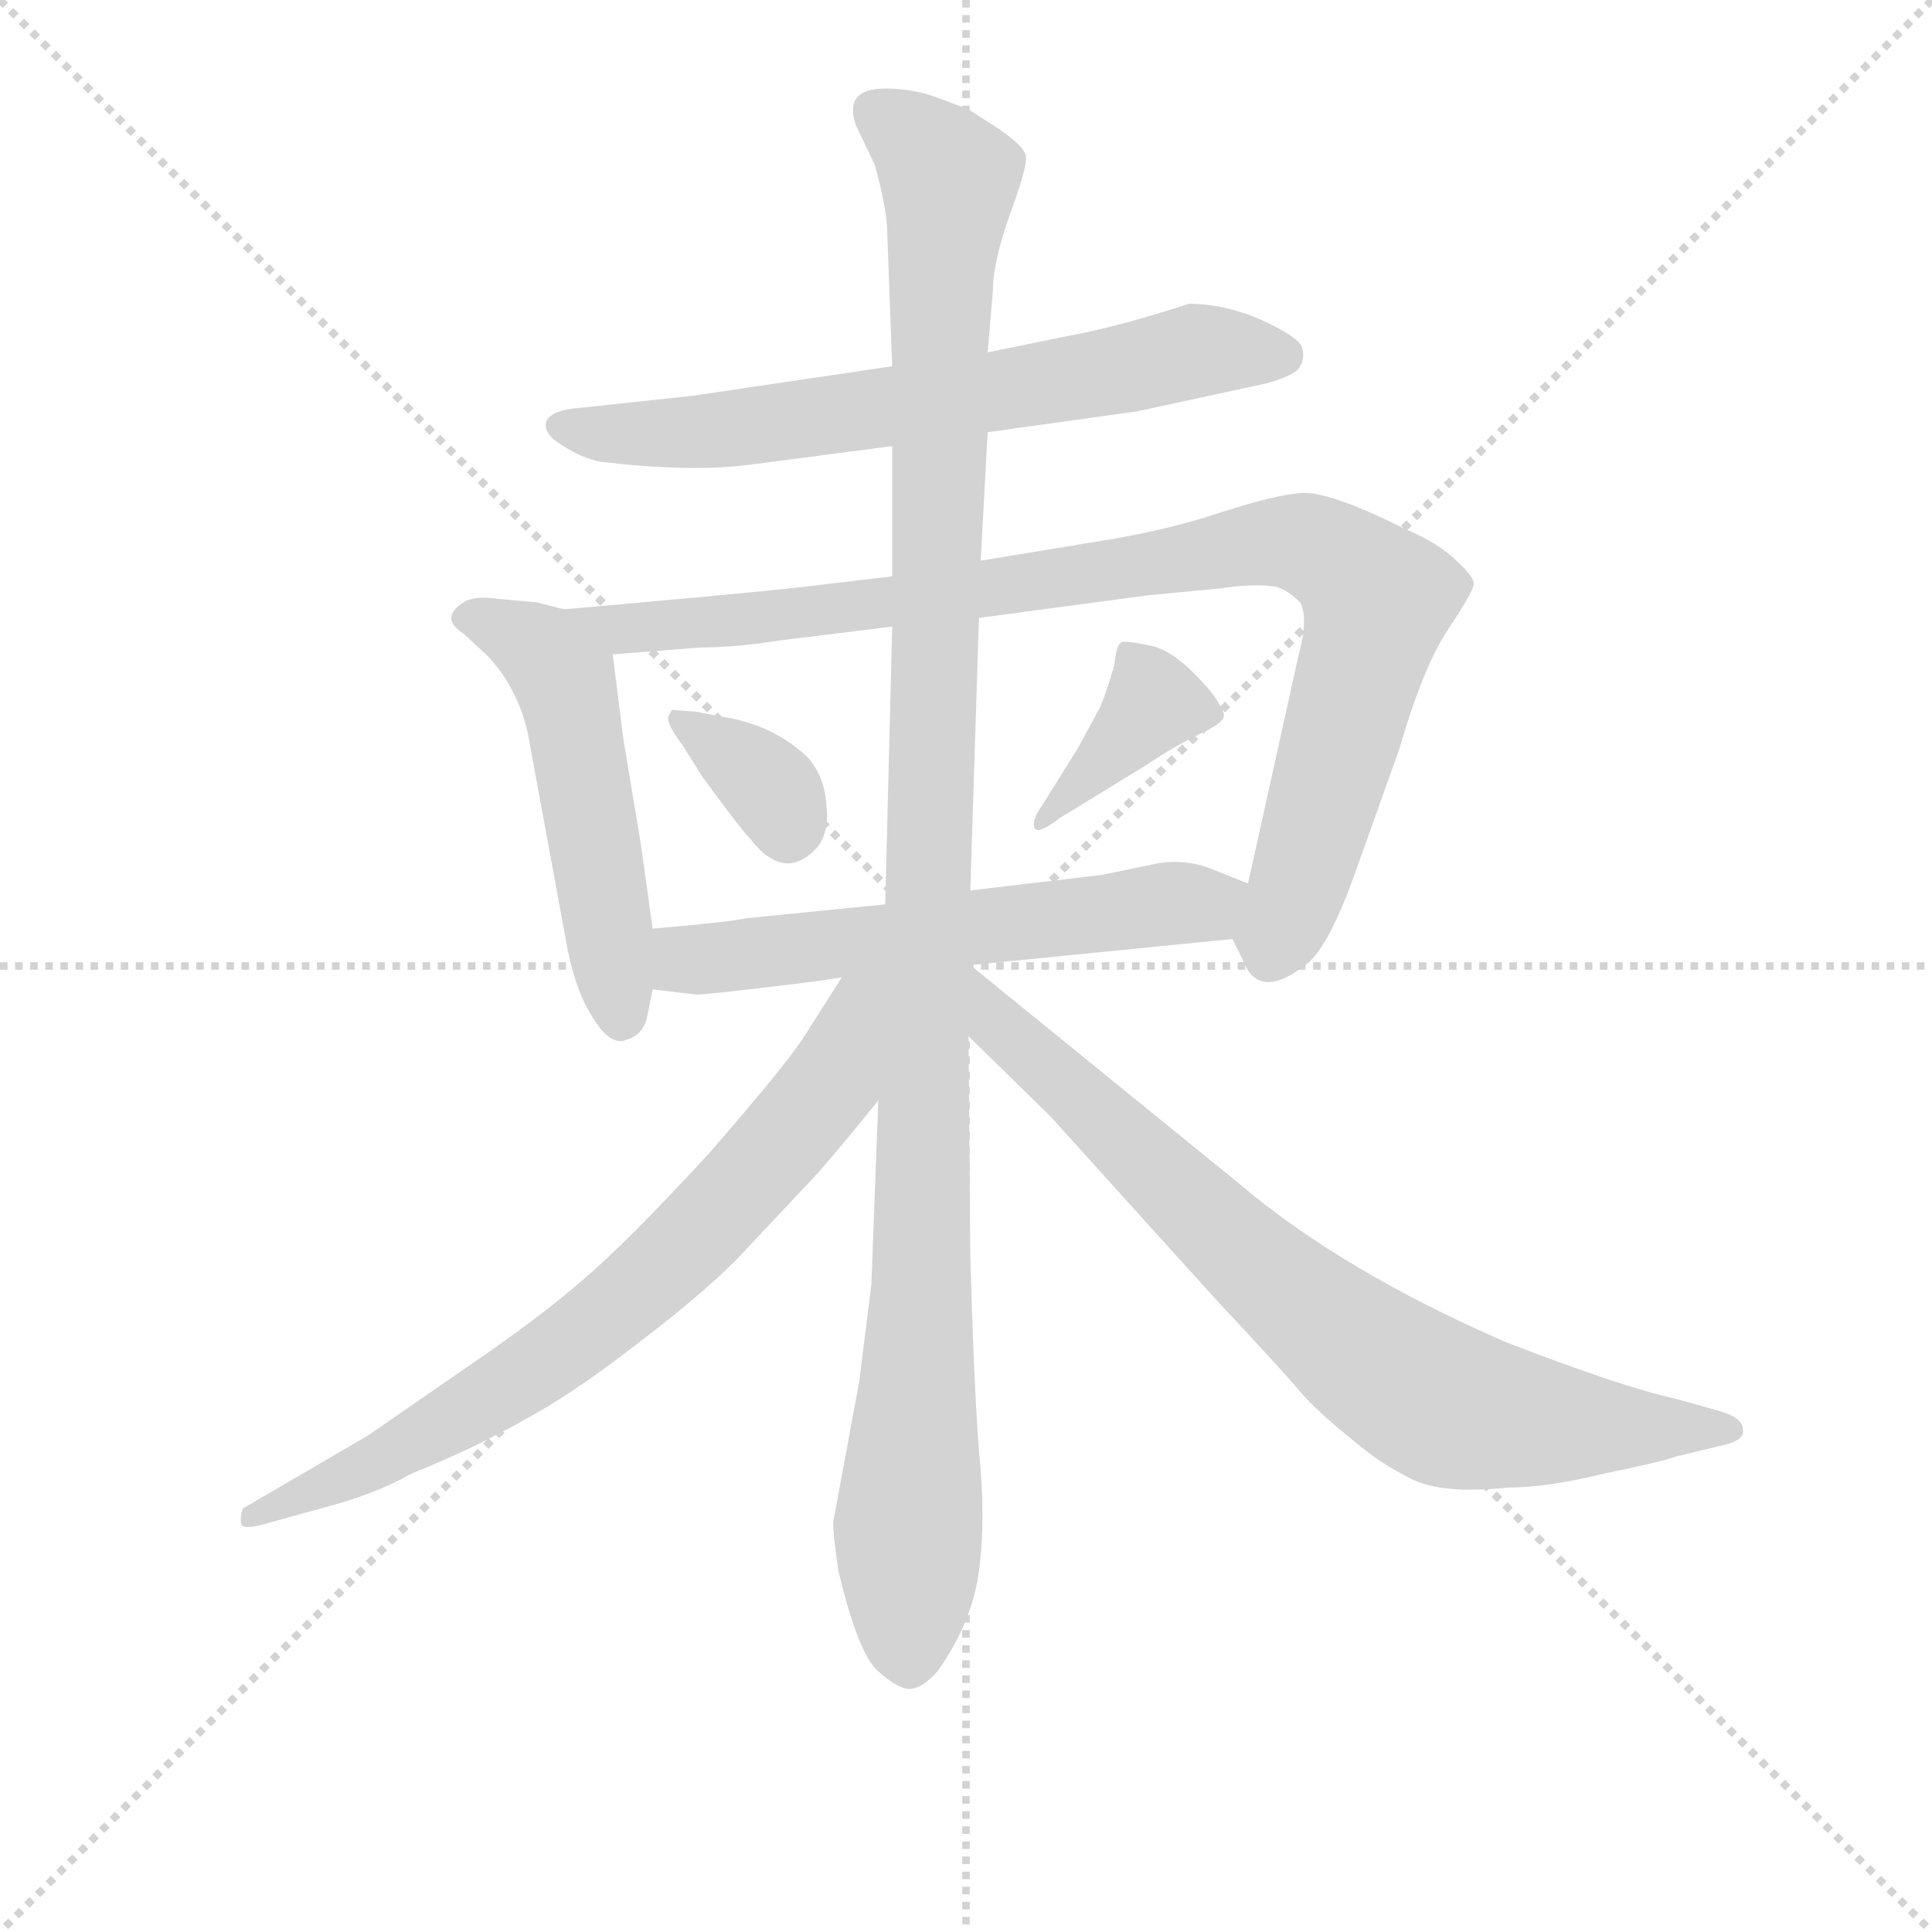 <svg version="1.1" viewBox="0 0 1024 1024" xmlns="http://www.w3.org/2000/svg">
  <g stroke="lightgray" stroke-dasharray="1,1" stroke-width="1" transform="scale(4, 4)">
    <line x1="0" y1="0" x2="256" y2="256"></line>
    <line x1="256" y1="0" x2="0" y2="256"></line>
    <line x1="128" y1="0" x2="128" y2="256"></line>
    <line x1="0" y1="128" x2="256" y2="128"></line>
  </g>
<g transform="scale(0.92, -0.92) translate(60, -900)">
   <style type="text/css">
    @keyframes keyframes0 {
      from {
       stroke: blue;
       stroke-dashoffset: 677;
       stroke-width: 128;
       }
       69% {
       animation-timing-function: step-end;
       stroke: blue;
       stroke-dashoffset: 0;
       stroke-width: 128;
       }
       to {
       stroke: black;
       stroke-width: 1024;
       }
       }
       #make-me-a-hanzi-animation-0 {
         animation: keyframes0 0.801s both;
         animation-delay: 0s;
         animation-timing-function: linear;
       }
    @keyframes keyframes1 {
      from {
       stroke: blue;
       stroke-dashoffset: 520;
       stroke-width: 128;
       }
       63% {
       animation-timing-function: step-end;
       stroke: blue;
       stroke-dashoffset: 0;
       stroke-width: 128;
       }
       to {
       stroke: black;
       stroke-width: 1024;
       }
       }
       #make-me-a-hanzi-animation-1 {
         animation: keyframes1 0.673s both;
         animation-delay: 0.801s;
         animation-timing-function: linear;
       }
    @keyframes keyframes2 {
      from {
       stroke: blue;
       stroke-dashoffset: 934;
       stroke-width: 128;
       }
       75% {
       animation-timing-function: step-end;
       stroke: blue;
       stroke-dashoffset: 0;
       stroke-width: 128;
       }
       to {
       stroke: black;
       stroke-width: 1024;
       }
       }
       #make-me-a-hanzi-animation-2 {
         animation: keyframes2 1.01s both;
         animation-delay: 1.474s;
         animation-timing-function: linear;
       }
    @keyframes keyframes3 {
      from {
       stroke: blue;
       stroke-dashoffset: 346;
       stroke-width: 128;
       }
       53% {
       animation-timing-function: step-end;
       stroke: blue;
       stroke-dashoffset: 0;
       stroke-width: 128;
       }
       to {
       stroke: black;
       stroke-width: 1024;
       }
       }
       #make-me-a-hanzi-animation-3 {
         animation: keyframes3 0.532s both;
         animation-delay: 2.484s;
         animation-timing-function: linear;
       }
    @keyframes keyframes4 {
      from {
       stroke: blue;
       stroke-dashoffset: 378;
       stroke-width: 128;
       }
       55% {
       animation-timing-function: step-end;
       stroke: blue;
       stroke-dashoffset: 0;
       stroke-width: 128;
       }
       to {
       stroke: black;
       stroke-width: 1024;
       }
       }
       #make-me-a-hanzi-animation-4 {
         animation: keyframes4 0.558s both;
         animation-delay: 3.016s;
         animation-timing-function: linear;
       }
    @keyframes keyframes5 {
      from {
       stroke: blue;
       stroke-dashoffset: 593;
       stroke-width: 128;
       }
       66% {
       animation-timing-function: step-end;
       stroke: blue;
       stroke-dashoffset: 0;
       stroke-width: 128;
       }
       to {
       stroke: black;
       stroke-width: 1024;
       }
       }
       #make-me-a-hanzi-animation-5 {
         animation: keyframes5 0.733s both;
         animation-delay: 3.573s;
         animation-timing-function: linear;
       }
    @keyframes keyframes6 {
      from {
       stroke: blue;
       stroke-dashoffset: 1170;
       stroke-width: 128;
       }
       79% {
       animation-timing-function: step-end;
       stroke: blue;
       stroke-dashoffset: 0;
       stroke-width: 128;
       }
       to {
       stroke: black;
       stroke-width: 1024;
       }
       }
       #make-me-a-hanzi-animation-6 {
         animation: keyframes6 1.202s both;
         animation-delay: 4.306s;
         animation-timing-function: linear;
       }
    @keyframes keyframes7 {
      from {
       stroke: blue;
       stroke-dashoffset: 743;
       stroke-width: 128;
       }
       71% {
       animation-timing-function: step-end;
       stroke: blue;
       stroke-dashoffset: 0;
       stroke-width: 128;
       }
       to {
       stroke: black;
       stroke-width: 1024;
       }
       }
       #make-me-a-hanzi-animation-7 {
         animation: keyframes7 0.855s both;
         animation-delay: 5.508s;
         animation-timing-function: linear;
       }
    @keyframes keyframes8 {
      from {
       stroke: blue;
       stroke-dashoffset: 792;
       stroke-width: 128;
       }
       72% {
       animation-timing-function: step-end;
       stroke: blue;
       stroke-dashoffset: 0;
       stroke-width: 128;
       }
       to {
       stroke: black;
       stroke-width: 1024;
       }
       }
       #make-me-a-hanzi-animation-8 {
         animation: keyframes8 0.895s both;
         animation-delay: 6.363s;
         animation-timing-function: linear;
       }
</style>
<path d="M 509.0 651.0 L 595.0 663.0 L 669.0 679.0 Q 687.0 684.0 689.0 689.0 Q 692.0 694.0 690.0 700.0 Q 688.0 706.0 666.0 716.0 Q 645.0 725.0 625.0 725.0 Q 585.0 712.0 558.0 707.0 L 509.0 697.0 L 454.0 689.0 L 339.0 672.0 L 274.0 665.0 Q 259.0 664.0 255.0 658.0 Q 252.0 651.0 263.0 644.0 Q 275.0 636.0 286.0 634.0 Q 336.0 628.0 370.0 632.0 L 454.0 643.0 L 509.0 651.0 Z" fill="lightgray"></path> 
<path d="M 265.0 549.0 L 249.0 553.0 L 227.0 555.0 Q 213.0 557.0 207.0 553.0 Q 193.0 544.0 207.0 535.0 L 221.0 522.0 Q 238.0 504.0 244.0 478.0 L 267.0 353.0 Q 272.0 328.0 282.0 313.0 Q 292.0 297.0 301.0 301.0 Q 311.0 304.0 313.0 315.0 L 316.0 330.0 L 316.0 365.0 L 309.0 415.0 L 299.0 475.0 L 293.0 523.0 C 291.0 543.0 291.0 543.0 265.0 549.0 Z" fill="lightgray"></path> 
<path d="M 650.0 359.0 L 656.0 347.0 Q 665.0 323.0 692.0 344.0 Q 705.0 353.0 721.0 398.0 L 746.0 468.0 Q 760.0 516.0 774.0 537.0 Q 788.0 558.0 789.0 563.0 Q 790.0 567.0 779.0 577.0 Q 769.0 587.0 750.0 595.0 Q 706.0 617.0 690.0 616.0 Q 675.0 615.0 644.0 605.0 Q 614.0 595.0 578.0 589.0 L 505.0 577.0 L 454.0 568.0 L 404.0 562.0 Q 368.0 558.0 265.0 549.0 C 235.0 546.0 263.0 521.0 293.0 523.0 L 344.0 527.0 Q 364.0 527.0 389.0 531.0 L 454.0 539.0 L 504.0 544.0 L 601.0 557.0 L 643.0 561.0 Q 663.0 564.0 675.0 562.0 Q 682.0 560.0 689.0 553.0 Q 694.0 544.0 688.0 522.0 L 659.0 391.0 C 653.0 362.0 649.0 362.0 650.0 359.0 Z" fill="lightgray"></path> 
<path d="M 356.0 487.0 L 341.0 490.0 L 327.0 491.0 L 325.0 487.0 Q 324.0 483.0 333.0 471.0 L 345.0 452.0 Q 367.0 422.0 372.0 417.0 Q 392.0 391.0 411.0 412.0 Q 418.0 421.0 416.0 437.0 Q 415.0 452.0 406.0 463.0 Q 396.0 473.0 381.0 480.0 Q 366.0 486.0 356.0 487.0 Z" fill="lightgray"></path> 
<path d="M 551.0 429.0 L 600.0 459.0 Q 618.0 471.0 631.0 477.0 Q 644.0 483.0 645.0 487.0 Q 646.0 490.0 638.0 501.0 Q 618.0 525.0 603.0 528.0 Q 589.0 531.0 586.0 530.0 Q 583.0 528.0 582.0 517.0 Q 578.0 503.0 574.0 493.0 L 561.0 469.0 L 541.0 437.0 Q 534.0 427.0 536.0 423.0 Q 538.0 419.0 551.0 429.0 Z" fill="lightgray"></path> 
<path d="M 499.0 344.0 L 650.0 359.0 C 680.0 362.0 687.0 380.0 659.0 391.0 L 639.0 399.0 Q 622.0 406.0 604.0 402.0 L 575.0 396.0 L 558.0 394.0 L 499.0 387.0 L 450.0 379.0 L 370.0 371.0 Q 362.0 369.0 316.0 365.0 C 286.0 362.0 286.0 334.0 316.0 330.0 L 341.0 327.0 Q 346.0 327.0 380.0 331.0 Q 415.0 335.0 425.0 337.0 L 499.0 344.0 Z" fill="lightgray"></path> 
<path d="M 505.0 577.0 L 509.0 651.0 L 509.0 697.0 L 512.0 732.0 Q 512.0 749.0 522.0 777.0 Q 532.0 804.0 531.0 810.0 Q 530.0 816.0 515.0 826.0 L 498.0 837.0 L 482.0 843.0 Q 467.0 849.0 450.0 849.0 Q 426.0 849.0 433.0 828.0 L 444.0 805.0 Q 450.0 783.0 451.0 770.0 L 454.0 689.0 L 454.0 643.0 L 454.0 568.0 L 454.0 539.0 L 450.0 379.0 L 446.0 266.0 L 442.0 160.0 L 435.0 104.0 L 420.0 23.0 Q 420.0 15.0 423.0 -5.0 Q 434.0 -51.0 445.0 -62.0 Q 457.0 -73.0 464.0 -73.0 Q 471.0 -73.0 480.0 -63.0 Q 500.0 -35.0 504.0 -5.0 Q 508.0 25.0 504.0 64.0 Q 501.0 103.0 499.0 177.0 L 498.0 303.0 L 499.0 387.0 L 504.0 544.0 L 505.0 577.0 Z" fill="lightgray"></path> 
<path d="M 425.0 337.0 L 404.0 304.0 Q 395.0 289.0 348.0 235.0 Q 300.0 183.0 275.0 162.0 Q 251.0 141.0 207.0 111.0 L 152.0 73.0 L 80.0 31.0 Q 78.0 26.0 79.0 22.0 Q 80.0 18.0 96.0 23.0 L 125.0 31.0 Q 156.0 39.0 177.0 51.0 Q 214.0 66.0 242.0 82.0 Q 270.0 97.0 306.0 125.0 Q 343.0 153.0 364.0 174.0 L 411.0 224.0 Q 425.0 240.0 446.0 266.0 C 511.0 346.0 443.0 365.0 425.0 337.0 Z" fill="lightgray"></path> 
<path d="M 498.0 303.0 L 545.0 257.0 L 639.0 153.0 Q 682.0 107.0 691.0 96.0 Q 701.0 85.0 721.0 69.0 Q 735.0 57.0 753.0 48.0 Q 771.0 39.0 809.0 43.0 Q 831.0 43.0 864.0 51.0 Q 898.0 58.0 906.0 61.0 L 931.0 67.0 Q 946.0 70.0 944.0 77.0 Q 944.0 83.0 931.0 87.0 L 906.0 94.0 Q 874.0 101.0 807.0 127.0 Q 713.0 168.0 654.0 218.0 L 499.0 344.0 L 498.0 344.0 C 475.0 362.0 477.0 324.0 498.0 303.0 Z" fill="lightgray"></path> 
      <clipPath id="make-me-a-hanzi-clip-0">
      <path d="M 509.0 651.0 L 595.0 663.0 L 669.0 679.0 Q 687.0 684.0 689.0 689.0 Q 692.0 694.0 690.0 700.0 Q 688.0 706.0 666.0 716.0 Q 645.0 725.0 625.0 725.0 Q 585.0 712.0 558.0 707.0 L 509.0 697.0 L 454.0 689.0 L 339.0 672.0 L 274.0 665.0 Q 259.0 664.0 255.0 658.0 Q 252.0 651.0 263.0 644.0 Q 275.0 636.0 286.0 634.0 Q 336.0 628.0 370.0 632.0 L 454.0 643.0 L 509.0 651.0 Z" fill="lightgray"></path>
      </clipPath>
      <path clip-path="url(#make-me-a-hanzi-clip-0)" d="M 262.0 655.0 L 295.0 650.0 L 374.0 654.0 L 527.0 676.0 L 630.0 698.0 L 679.0 696.0 " fill="none" id="make-me-a-hanzi-animation-0" stroke-dasharray="549 1098" stroke-linecap="round"></path>

      <clipPath id="make-me-a-hanzi-clip-1">
      <path d="M 265.0 549.0 L 249.0 553.0 L 227.0 555.0 Q 213.0 557.0 207.0 553.0 Q 193.0 544.0 207.0 535.0 L 221.0 522.0 Q 238.0 504.0 244.0 478.0 L 267.0 353.0 Q 272.0 328.0 282.0 313.0 Q 292.0 297.0 301.0 301.0 Q 311.0 304.0 313.0 315.0 L 316.0 330.0 L 316.0 365.0 L 309.0 415.0 L 299.0 475.0 L 293.0 523.0 C 291.0 543.0 291.0 543.0 265.0 549.0 Z" fill="lightgray"></path>
      </clipPath>
      <path clip-path="url(#make-me-a-hanzi-clip-1)" d="M 209.0 544.0 L 247.0 529.0 L 265.0 508.0 L 298.0 315.0 " fill="none" id="make-me-a-hanzi-animation-1" stroke-dasharray="392 784" stroke-linecap="round"></path>

      <clipPath id="make-me-a-hanzi-clip-2">
      <path d="M 650.0 359.0 L 656.0 347.0 Q 665.0 323.0 692.0 344.0 Q 705.0 353.0 721.0 398.0 L 746.0 468.0 Q 760.0 516.0 774.0 537.0 Q 788.0 558.0 789.0 563.0 Q 790.0 567.0 779.0 577.0 Q 769.0 587.0 750.0 595.0 Q 706.0 617.0 690.0 616.0 Q 675.0 615.0 644.0 605.0 Q 614.0 595.0 578.0 589.0 L 505.0 577.0 L 454.0 568.0 L 404.0 562.0 Q 368.0 558.0 265.0 549.0 C 235.0 546.0 263.0 521.0 293.0 523.0 L 344.0 527.0 Q 364.0 527.0 389.0 531.0 L 454.0 539.0 L 504.0 544.0 L 601.0 557.0 L 643.0 561.0 Q 663.0 564.0 675.0 562.0 Q 682.0 560.0 689.0 553.0 Q 694.0 544.0 688.0 522.0 L 659.0 391.0 C 653.0 362.0 649.0 362.0 650.0 359.0 Z" fill="lightgray"></path>
      </clipPath>
      <path clip-path="url(#make-me-a-hanzi-clip-2)" d="M 284.0 542.0 L 311.0 538.0 L 380.0 544.0 L 660.0 586.0 L 698.0 585.0 L 733.0 554.0 L 691.0 398.0 L 671.0 350.0 " fill="none" id="make-me-a-hanzi-animation-2" stroke-dasharray="806 1612" stroke-linecap="round"></path>

      <clipPath id="make-me-a-hanzi-clip-3">
      <path d="M 356.0 487.0 L 341.0 490.0 L 327.0 491.0 L 325.0 487.0 Q 324.0 483.0 333.0 471.0 L 345.0 452.0 Q 367.0 422.0 372.0 417.0 Q 392.0 391.0 411.0 412.0 Q 418.0 421.0 416.0 437.0 Q 415.0 452.0 406.0 463.0 Q 396.0 473.0 381.0 480.0 Q 366.0 486.0 356.0 487.0 Z" fill="lightgray"></path>
      </clipPath>
      <path clip-path="url(#make-me-a-hanzi-clip-3)" d="M 333.0 486.0 L 383.0 447.0 L 394.0 423.0 " fill="none" id="make-me-a-hanzi-animation-3" stroke-dasharray="218 436" stroke-linecap="round"></path>

      <clipPath id="make-me-a-hanzi-clip-4">
      <path d="M 551.0 429.0 L 600.0 459.0 Q 618.0 471.0 631.0 477.0 Q 644.0 483.0 645.0 487.0 Q 646.0 490.0 638.0 501.0 Q 618.0 525.0 603.0 528.0 Q 589.0 531.0 586.0 530.0 Q 583.0 528.0 582.0 517.0 Q 578.0 503.0 574.0 493.0 L 561.0 469.0 L 541.0 437.0 Q 534.0 427.0 536.0 423.0 Q 538.0 419.0 551.0 429.0 Z" fill="lightgray"></path>
      </clipPath>
      <path clip-path="url(#make-me-a-hanzi-clip-4)" d="M 589.0 522.0 L 603.0 493.0 L 539.0 430.0 " fill="none" id="make-me-a-hanzi-animation-4" stroke-dasharray="250 500" stroke-linecap="round"></path>

      <clipPath id="make-me-a-hanzi-clip-5">
      <path d="M 499.0 344.0 L 650.0 359.0 C 680.0 362.0 687.0 380.0 659.0 391.0 L 639.0 399.0 Q 622.0 406.0 604.0 402.0 L 575.0 396.0 L 558.0 394.0 L 499.0 387.0 L 450.0 379.0 L 370.0 371.0 Q 362.0 369.0 316.0 365.0 C 286.0 362.0 286.0 334.0 316.0 330.0 L 341.0 327.0 Q 346.0 327.0 380.0 331.0 Q 415.0 335.0 425.0 337.0 L 499.0 344.0 Z" fill="lightgray"></path>
      </clipPath>
      <path clip-path="url(#make-me-a-hanzi-clip-5)" d="M 323.0 336.0 L 335.0 347.0 L 634.0 379.0 L 652.0 387.0 " fill="none" id="make-me-a-hanzi-animation-5" stroke-dasharray="465 930" stroke-linecap="round"></path>

      <clipPath id="make-me-a-hanzi-clip-6">
      <path d="M 505.0 577.0 L 509.0 651.0 L 509.0 697.0 L 512.0 732.0 Q 512.0 749.0 522.0 777.0 Q 532.0 804.0 531.0 810.0 Q 530.0 816.0 515.0 826.0 L 498.0 837.0 L 482.0 843.0 Q 467.0 849.0 450.0 849.0 Q 426.0 849.0 433.0 828.0 L 444.0 805.0 Q 450.0 783.0 451.0 770.0 L 454.0 689.0 L 454.0 643.0 L 454.0 568.0 L 454.0 539.0 L 450.0 379.0 L 446.0 266.0 L 442.0 160.0 L 435.0 104.0 L 420.0 23.0 Q 420.0 15.0 423.0 -5.0 Q 434.0 -51.0 445.0 -62.0 Q 457.0 -73.0 464.0 -73.0 Q 471.0 -73.0 480.0 -63.0 Q 500.0 -35.0 504.0 -5.0 Q 508.0 25.0 504.0 64.0 Q 501.0 103.0 499.0 177.0 L 498.0 303.0 L 499.0 387.0 L 504.0 544.0 L 505.0 577.0 Z" fill="lightgray"></path>
      </clipPath>
      <path clip-path="url(#make-me-a-hanzi-clip-6)" d="M 445.0 835.0 L 487.0 797.0 L 464.0 -60.0 " fill="none" id="make-me-a-hanzi-animation-6" stroke-dasharray="1042 2084" stroke-linecap="round"></path>

      <clipPath id="make-me-a-hanzi-clip-7">
      <path d="M 425.0 337.0 L 404.0 304.0 Q 395.0 289.0 348.0 235.0 Q 300.0 183.0 275.0 162.0 Q 251.0 141.0 207.0 111.0 L 152.0 73.0 L 80.0 31.0 Q 78.0 26.0 79.0 22.0 Q 80.0 18.0 96.0 23.0 L 125.0 31.0 Q 156.0 39.0 177.0 51.0 Q 214.0 66.0 242.0 82.0 Q 270.0 97.0 306.0 125.0 Q 343.0 153.0 364.0 174.0 L 411.0 224.0 Q 425.0 240.0 446.0 266.0 C 511.0 346.0 443.0 365.0 425.0 337.0 Z" fill="lightgray"></path>
      </clipPath>
      <path clip-path="url(#make-me-a-hanzi-clip-7)" d="M 443.0 332.0 L 433.0 323.0 L 419.0 276.0 L 299.0 149.0 L 178.0 69.0 L 83.0 26.0 " fill="none" id="make-me-a-hanzi-animation-7" stroke-dasharray="615 1230" stroke-linecap="round"></path>

      <clipPath id="make-me-a-hanzi-clip-8">
      <path d="M 498.0 303.0 L 545.0 257.0 L 639.0 153.0 Q 682.0 107.0 691.0 96.0 Q 701.0 85.0 721.0 69.0 Q 735.0 57.0 753.0 48.0 Q 771.0 39.0 809.0 43.0 Q 831.0 43.0 864.0 51.0 Q 898.0 58.0 906.0 61.0 L 931.0 67.0 Q 946.0 70.0 944.0 77.0 Q 944.0 83.0 931.0 87.0 L 906.0 94.0 Q 874.0 101.0 807.0 127.0 Q 713.0 168.0 654.0 218.0 L 499.0 344.0 L 498.0 344.0 C 475.0 362.0 477.0 324.0 498.0 303.0 Z" fill="lightgray"></path>
      </clipPath>
      <path clip-path="url(#make-me-a-hanzi-clip-8)" d="M 499.0 337.0 L 514.0 310.0 L 669.0 165.0 L 764.0 95.0 L 813.0 82.0 L 937.0 76.0 " fill="none" id="make-me-a-hanzi-animation-8" stroke-dasharray="664 1328" stroke-linecap="round"></path>

</g>
</svg>
